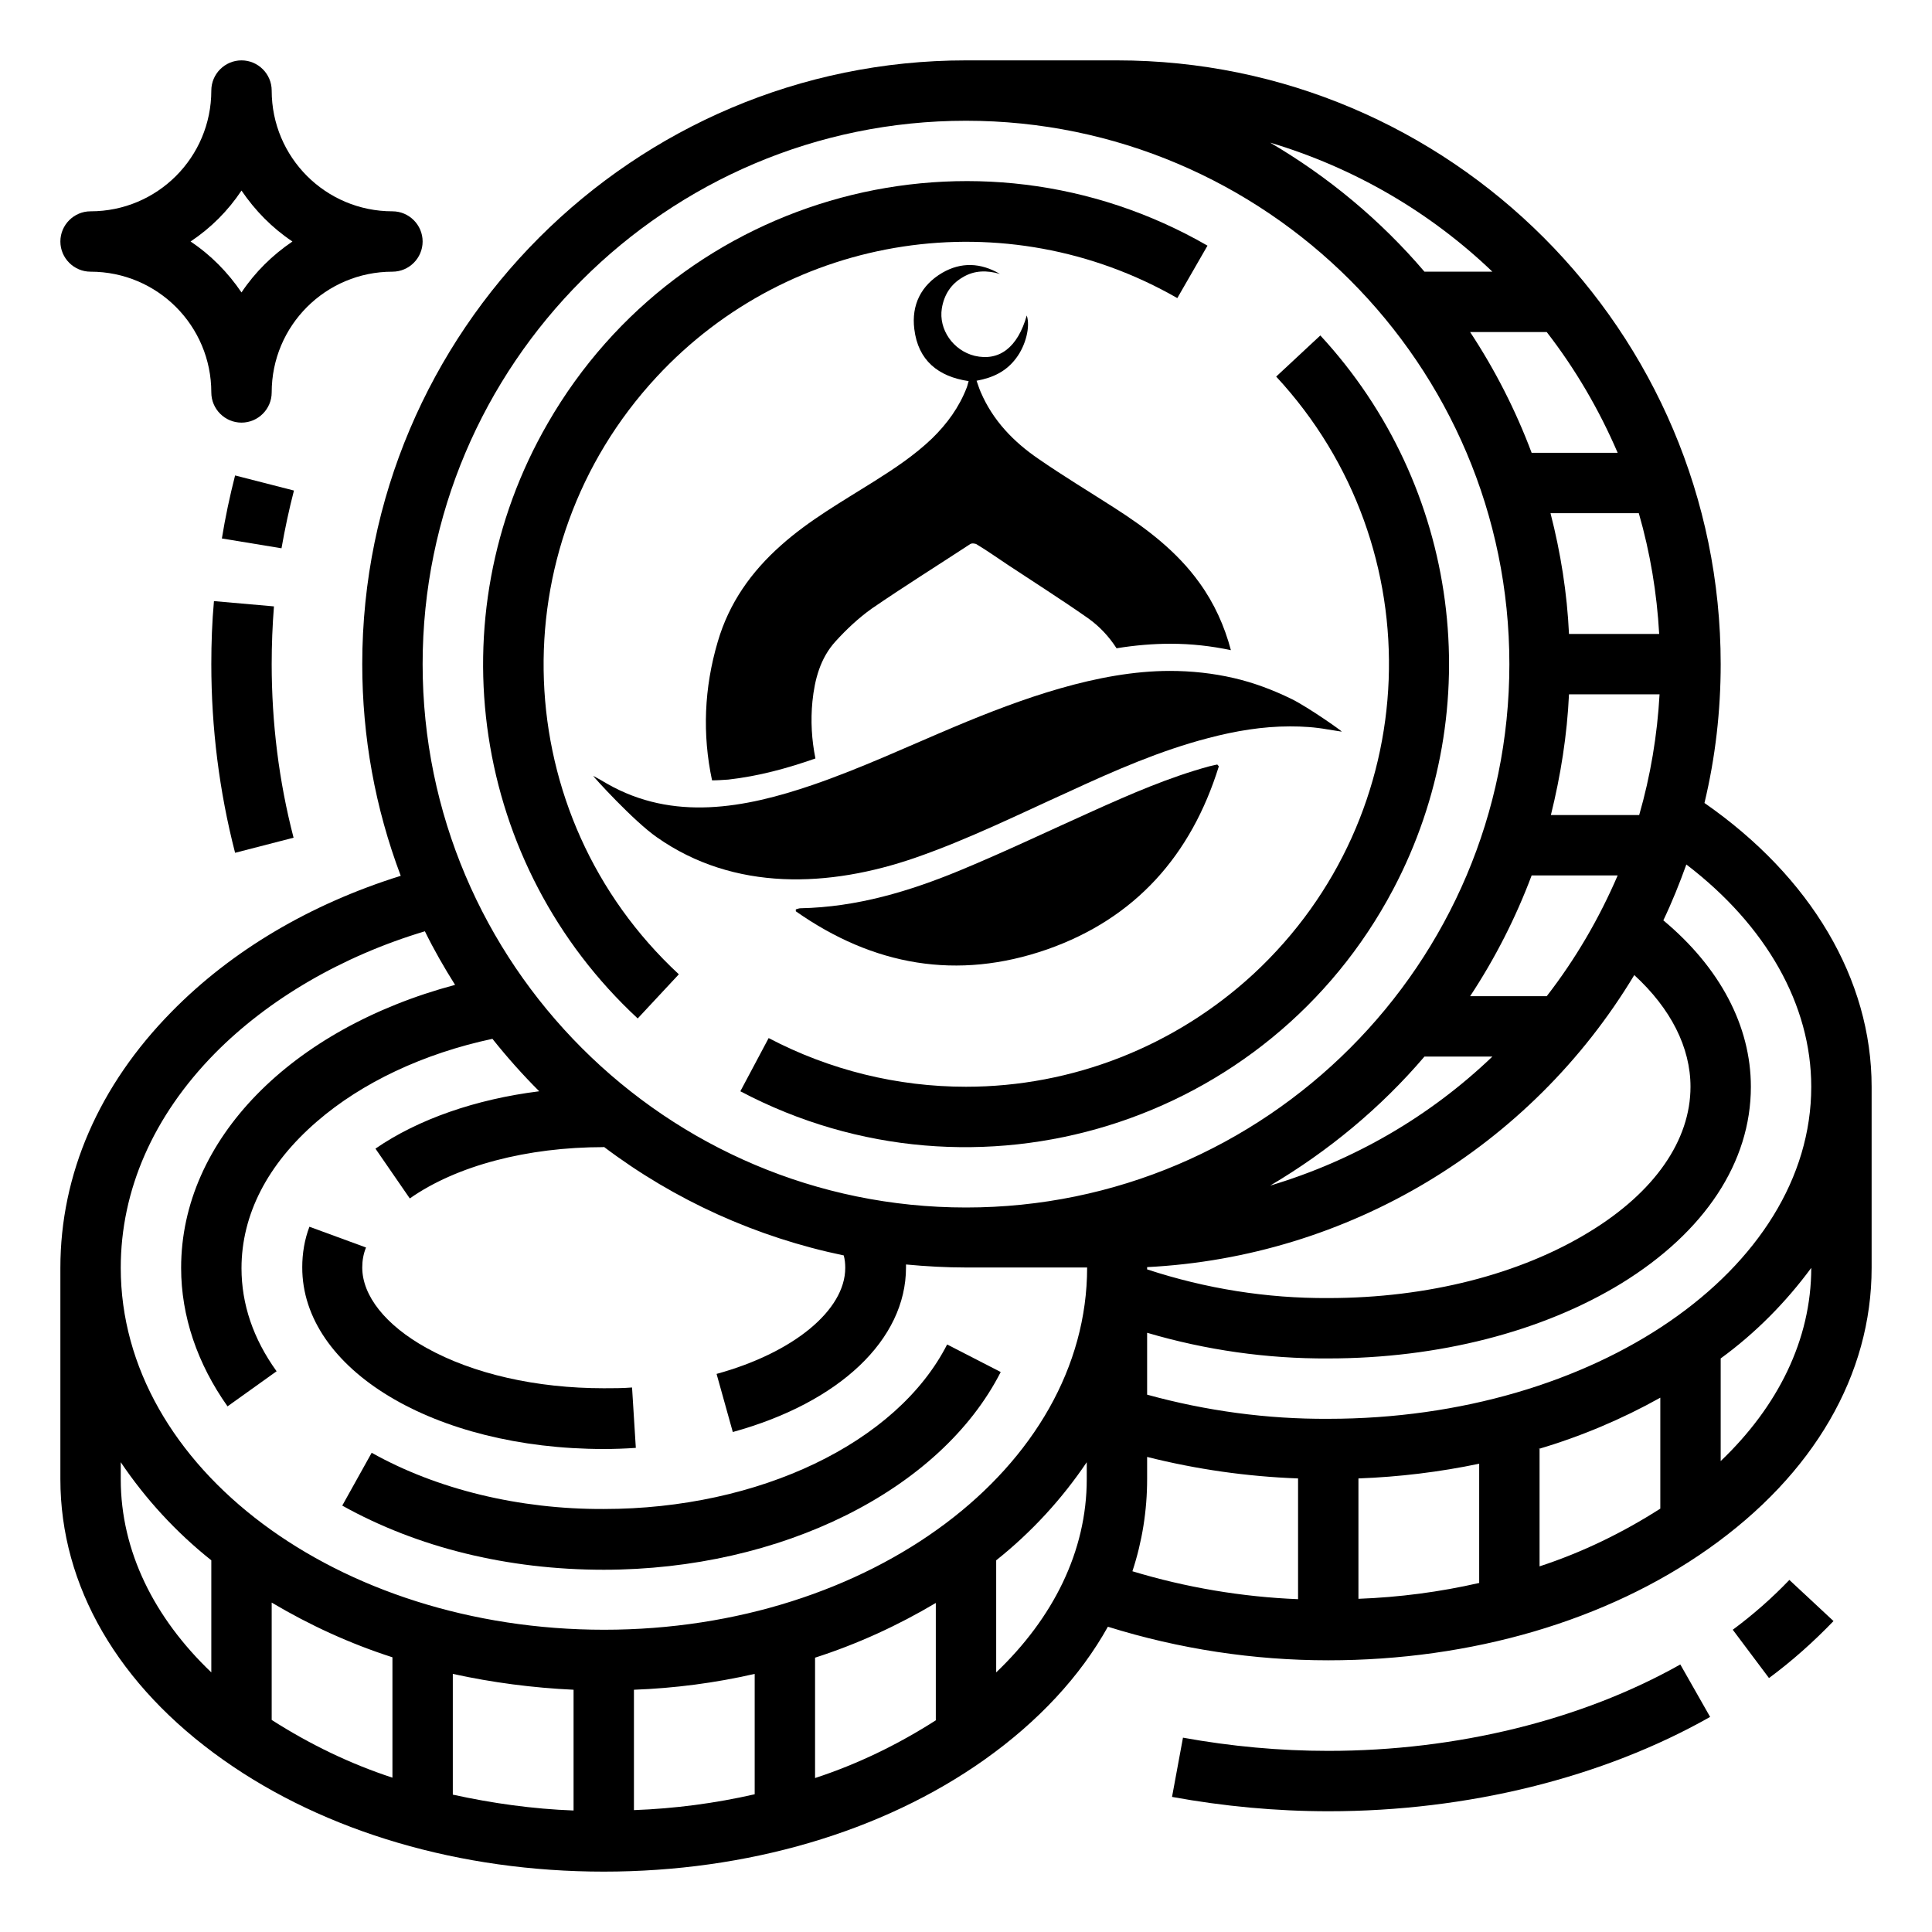 <?xml version="1.0" encoding="utf-8"?>
<!-- Generator: Adobe Illustrator 27.2.0, SVG Export Plug-In . SVG Version: 6.00 Build 0)  -->
<svg version="1.1" id="Layer_1" xmlns="http://www.w3.org/2000/svg" xmlns:xlink="http://www.w3.org/1999/xlink" x="0px" y="0px"
	 viewBox="0 0 512 512" style="enable-background:new 0 0 512 512;" xml:space="preserve">
<g>
	<path d="M160,384c2.8,0,5.7-0.1,8.5-0.3l-1-16c-2.5,0.2-5,0.2-7.5,0.2c-17.9,0-34.6-3.8-47-10.7c-10.8-6-17-13.8-17-21.3
		c0-1.8,0.3-3.6,1-5.3l-15-5.5c-1.3,3.4-1.9,7.1-1.9,10.7C80,362.9,115.1,384,160,384z"/>
	<path d="M24,72c17.7,0,32,14.3,32,32c0,4.4,3.6,8,8,8s8-3.6,8-8c0-17.7,14.3-32,32-32c4.4,0,8-3.6,8-8s-3.6-8-8-8
		c-17.7,0-32-14.3-32-32c0-4.4-3.6-8-8-8s-8,3.6-8,8c0,17.7-14.3,32-32,32c-4.4,0-8,3.6-8,8S19.6,72,24,72z M64,50.5
		c3.6,5.3,8.1,9.9,13.5,13.5c-5.3,3.6-9.9,8.1-13.5,13.5c-3.6-5.3-8.1-9.9-13.5-13.5C55.9,60.4,60.4,55.9,64,50.5z"/>
	<path d="M169,269.9l10.9-11.7c-45.4-42.1-48-112.9-5.9-158.3c35.5-38.3,92.7-46.9,138-20.9l8-13.9c-61.3-35.3-139.5-14.2-174.8,47
		C115.3,163.8,125.2,229.3,169,269.9z"/>
	<path d="M256,288c-18.2,0-36.1-4.4-52.3-12.9l-7.5,14.1c62.5,33,140,9,173-53.5c25.4-48.1,17.6-106.9-19.3-146.8l-11.7,10.9
		c42.1,45.4,39.4,116.2-6,158.3C311.4,277.3,284.2,288,256,288z"/>
	<path d="M451.7,212.8c2.9-12.1,4.3-24.4,4.3-36.8c0-88.2-71.8-160-160-160h-40C167.8,16,96,87.8,96,176c0,19.2,3.4,38.1,10.2,56.1
		c-24,7.5-44.8,19.8-60.7,36C26.2,287.7,16,311.2,16,336v56c0,28.3,15.3,54.7,43.2,74.4C86.2,485.5,122,496,160,496
		s73.8-10.5,100.8-29.6c14.4-10.2,25.5-22.2,32.8-35.3c18.9,5.9,38.6,8.9,58.4,8.9c38,0,73.8-10.5,100.8-29.6
		c27.9-19.7,43.2-46.1,43.2-74.4v-48C496,259.5,479.9,232.4,451.7,212.8z M480,288c0,48.5-57.4,88-128,88c-16.2,0.1-32.4-2.1-48-6.4
		v-16.4c15.6,4.6,31.8,6.9,48,6.8c29.2,0,56.8-7.1,77.7-19.9C451.8,326.5,464,308,464,288c0-16.1-8.2-31.6-23.2-44.1
		c2.3-4.8,4.3-9.8,6.1-14.8C468.1,245.3,480,266.3,480,288z M360,391.8c10.8-0.4,21.5-1.7,32-3.9v31.6c-10.5,2.4-21.2,3.8-32,4.2
		V391.8z M407.7,384c11.2-3.3,22.1-7.9,32.3-13.6v29.4c-10,6.4-20.7,11.6-32,15.3V384H407.7z M409.9,88c7.6,9.8,13.9,20.6,18.8,32
		h-22.8c-4.2-11.2-9.7-22-16.3-32H409.9z M448,288c0,14.2-9.5,27.9-26.7,38.4c-18.4,11.3-43,17.6-69.3,17.6
		c-16.3,0.1-32.5-2.5-48-7.6V336c0-0.1,0-0.1,0-0.2c53.2-2.7,101.6-31.7,129.1-77.4C442.8,267.3,448,277.6,448,288z M415.8,168
		c-0.5-10.8-2.2-21.5-4.9-32h23.4c3,10.4,4.8,21.2,5.4,32H415.8z M415.8,184h24c-0.6,10.8-2.4,21.6-5.4,32h-23.4
		C413.6,205.5,415.3,194.8,415.8,184z M405.9,232h22.8c-4.9,11.4-11.2,22.2-18.8,32h-20.3C396.2,254,401.7,243.2,405.9,232z
		 M377.5,280h18c-16.6,15.9-36.8,27.6-58.9,34.2C352,305.1,365.9,293.6,377.5,280z M395.5,72h-18c-11.6-13.6-25.4-25.1-40.9-34.2
		C358.7,44.4,378.9,56.1,395.5,72z M256,32c79.4,0,144,64.6,144,144s-64.6,144-144,144s-144-64.6-144-144S176.6,32,256,32z
		 M56.9,279.2c14.2-14.4,33.7-25.8,55.7-32.4c2.4,4.9,5.1,9.6,8,14.2C77.2,272.6,48,302,48,336c0,12.8,4.3,25.4,12.3,36.7l13-9.3
		c-6.2-8.6-9.3-17.8-9.3-27.3c0-14.2,6.9-27.6,20-38.9c11.9-10.3,28.2-18,46.5-21.9c3.9,4.9,8,9.5,12.4,13.9
		c-16.8,2.1-32.1,7.4-43.4,15.2l9.1,13.2C121,308.9,139.7,304,160,304v-0.1c18.8,14.2,40.5,24,63.6,28.8c0.3,1.1,0.4,2.2,0.4,3.3
		c0,11.2-13.7,22.5-34.1,28.1l4.3,15.4c28.3-7.8,45.9-24.5,45.9-43.6c0-0.3,0-0.5,0-0.8c5.3,0.5,10.6,0.8,16,0.8h32
		c0,52.9-57.4,96-128,96S32,388.9,32,336C32,315.4,40.6,295.8,56.9,279.2z M72,424.7c10.1,6,20.8,10.9,32,14.5v31.9
		c-11.3-3.7-22-8.9-32-15.3V424.7z M120,443.6c10.5,2.3,21.2,3.7,32,4.2v32c-10.8-0.4-21.5-1.9-32-4.2V443.6z M168,447.8
		c10.8-0.4,21.5-1.8,32-4.2v31.9c-10.5,2.4-21.2,3.8-32,4.2V447.8z M216,439.3c11.2-3.6,21.9-8.5,32-14.5v31.1
		c-10,6.4-20.7,11.6-32,15.3V439.3z M32,392v-4.5c6.6,9.8,14.7,18.6,24,26v29.7C40.9,428.8,32,411.1,32,392z M264,443.2v-29.7
		c9.3-7.4,17.4-16.2,24-26v4.5C288,411.1,279.1,428.8,264,443.2z M304,392v-5.9c13.1,3.3,26.5,5.2,40,5.7v32
		c-14.9-0.6-29.7-3.1-43.9-7.4C302.7,408.5,304,400.3,304,392z M480,336c0,19.1-8.9,36.8-24,51.2v-27.2
		C465.2,353.3,473.3,345.1,480,336L480,336z"/>
	<path d="M98.5,385l-7.8,14c19.9,11.1,43.8,17,69.3,17c46.9,0,89.2-21,105.2-52.4l-14.2-7.3c-13.3,26.1-49.9,43.6-91,43.6
		C137.6,400,115.8,394.7,98.5,385z"/>
	<path d="M352,464c-12.9,0-25.8-1.2-38.5-3.5l-2.9,15.7c13.7,2.5,27.6,3.8,41.5,3.8c36.8,0,72.7-8.9,101.1-25l-7.9-13.9
		C419.2,455.8,386.1,464,352,464z"/>
	<path d="M459.2,431.9l9.6,12.8c6.1-4.5,11.8-9.6,17.1-15.1l-11.7-10.9C469.6,423.5,464.6,427.9,459.2,431.9z"/>
	<path d="M62.3,126c-1.4,5.5-2.6,11.1-3.5,16.7l15.8,2.6c0.9-5.1,2-10.3,3.3-15.3L62.3,126z"/>
	<path d="M56.7,159.3c-0.5,5.5-0.7,11.1-0.7,16.7c0,16.9,2.1,33.7,6.3,50l15.5-4c-3.9-15-5.8-30.5-5.8-46c0-5.1,0.2-10.3,0.6-15.3
		L56.7,159.3z"/>
	<g>
		<path d="M342.4,185.3c-5.1-2.5-10.2-4.4-15.4-5.6c-5.6-1.3-11.3-1.9-17-1.9c-19,0-39.4,7.4-56.8,14.7c-12.6,5.3-25,11.1-37.8,15.5
			c-18.1,6.2-37,9.7-54.5-0.3c-1.2-0.7-2.4-1.4-3.7-2.1c-0.1,0.1,10.7,12,16.9,16.3c20.5,14.4,45.7,13.3,68.5,5.4
			c14.1-4.9,27.4-11.5,40.9-17.6c11.9-5.5,24-10.8,36.7-14.1c7.2-1.9,14.4-3.1,21.7-3.1c3.3,0,6.6,0.2,9.9,0.8
			c1.3,0.2,2.5,0.4,3.8,0.6C355.6,193.7,346.8,187.5,342.4,185.3"/>
		<path d="M216.1,201c-1-4.9-1.3-10-0.8-15.1c0.6-5.9,2.1-11.5,6.1-15.9c2.9-3.2,6.1-6.2,9.6-8.7c8.6-5.9,17.4-11.4,26.1-17.1
			c0.4-0.3,1.4-0.2,1.8,0.1c2.8,1.7,5.5,3.6,8.2,5.4c7.1,4.7,14.2,9.2,21.2,14.1c3.1,2.2,5.6,4.9,7.6,8c4.9-0.8,9.7-1.2,14.3-1.2
			c5.5,0,10.8,0.6,16,1.7c-1.7-6.4-4.4-12.4-8.3-17.8c-6-8.4-14.1-14.5-22.7-20c-6.7-4.3-13.5-8.4-20-12.9
			c-6.6-4.5-12.1-10.2-15.3-17.7c-0.4-0.9-0.7-1.9-1.1-3c4.4-0.8,7.9-2.5,10.5-6c2.5-3.3,3.8-8.3,2.8-11.3
			c-2.4,8.5-7.3,12.2-13.8,10.7c-5.7-1.4-9.6-7-8.7-12.6c0.6-3.6,2.4-6.4,5.5-8.2c3.1-1.9,6.5-1.9,9.9-0.9c-5.1-3-10.3-3.2-15.3-0.3
			c-5.6,3.3-8.2,8.5-7.4,14.9c1,8.3,6.3,12.6,14.4,13.8c-0.2,0.6-0.3,1.2-0.5,1.7c-2,5.2-5.2,9.6-9.2,13.5c-4.7,4.5-10,8-15.4,11.4
			c-8.4,5.3-17.1,10.2-24.6,16.9c-7.9,7-13.8,15.3-16.8,25.6c-3.6,12.2-4.1,24.5-1.5,36.7c1.4,0,2.8-0.1,4.3-0.2
			C201,205.7,208.7,203.6,216.1,201"/>
		<path d="M320.4,203.1c-10.6,2.9-20.7,7.3-30.7,11.8c-11.6,5.2-23.1,10.7-34.9,15.6c-13.7,5.7-27.7,9.9-42.7,10.2
			c-0.4,0-0.8,0.2-1.2,0.3v0.5c20.5,14.4,42.8,18.4,66.6,10.1c23.4-8.2,38.2-25,45.5-48.5c-0.1-0.2-0.3-0.3-0.4-0.5
			C321.8,202.8,321.1,202.9,320.4,203.1"/>
	</g>
</g>
</svg>
